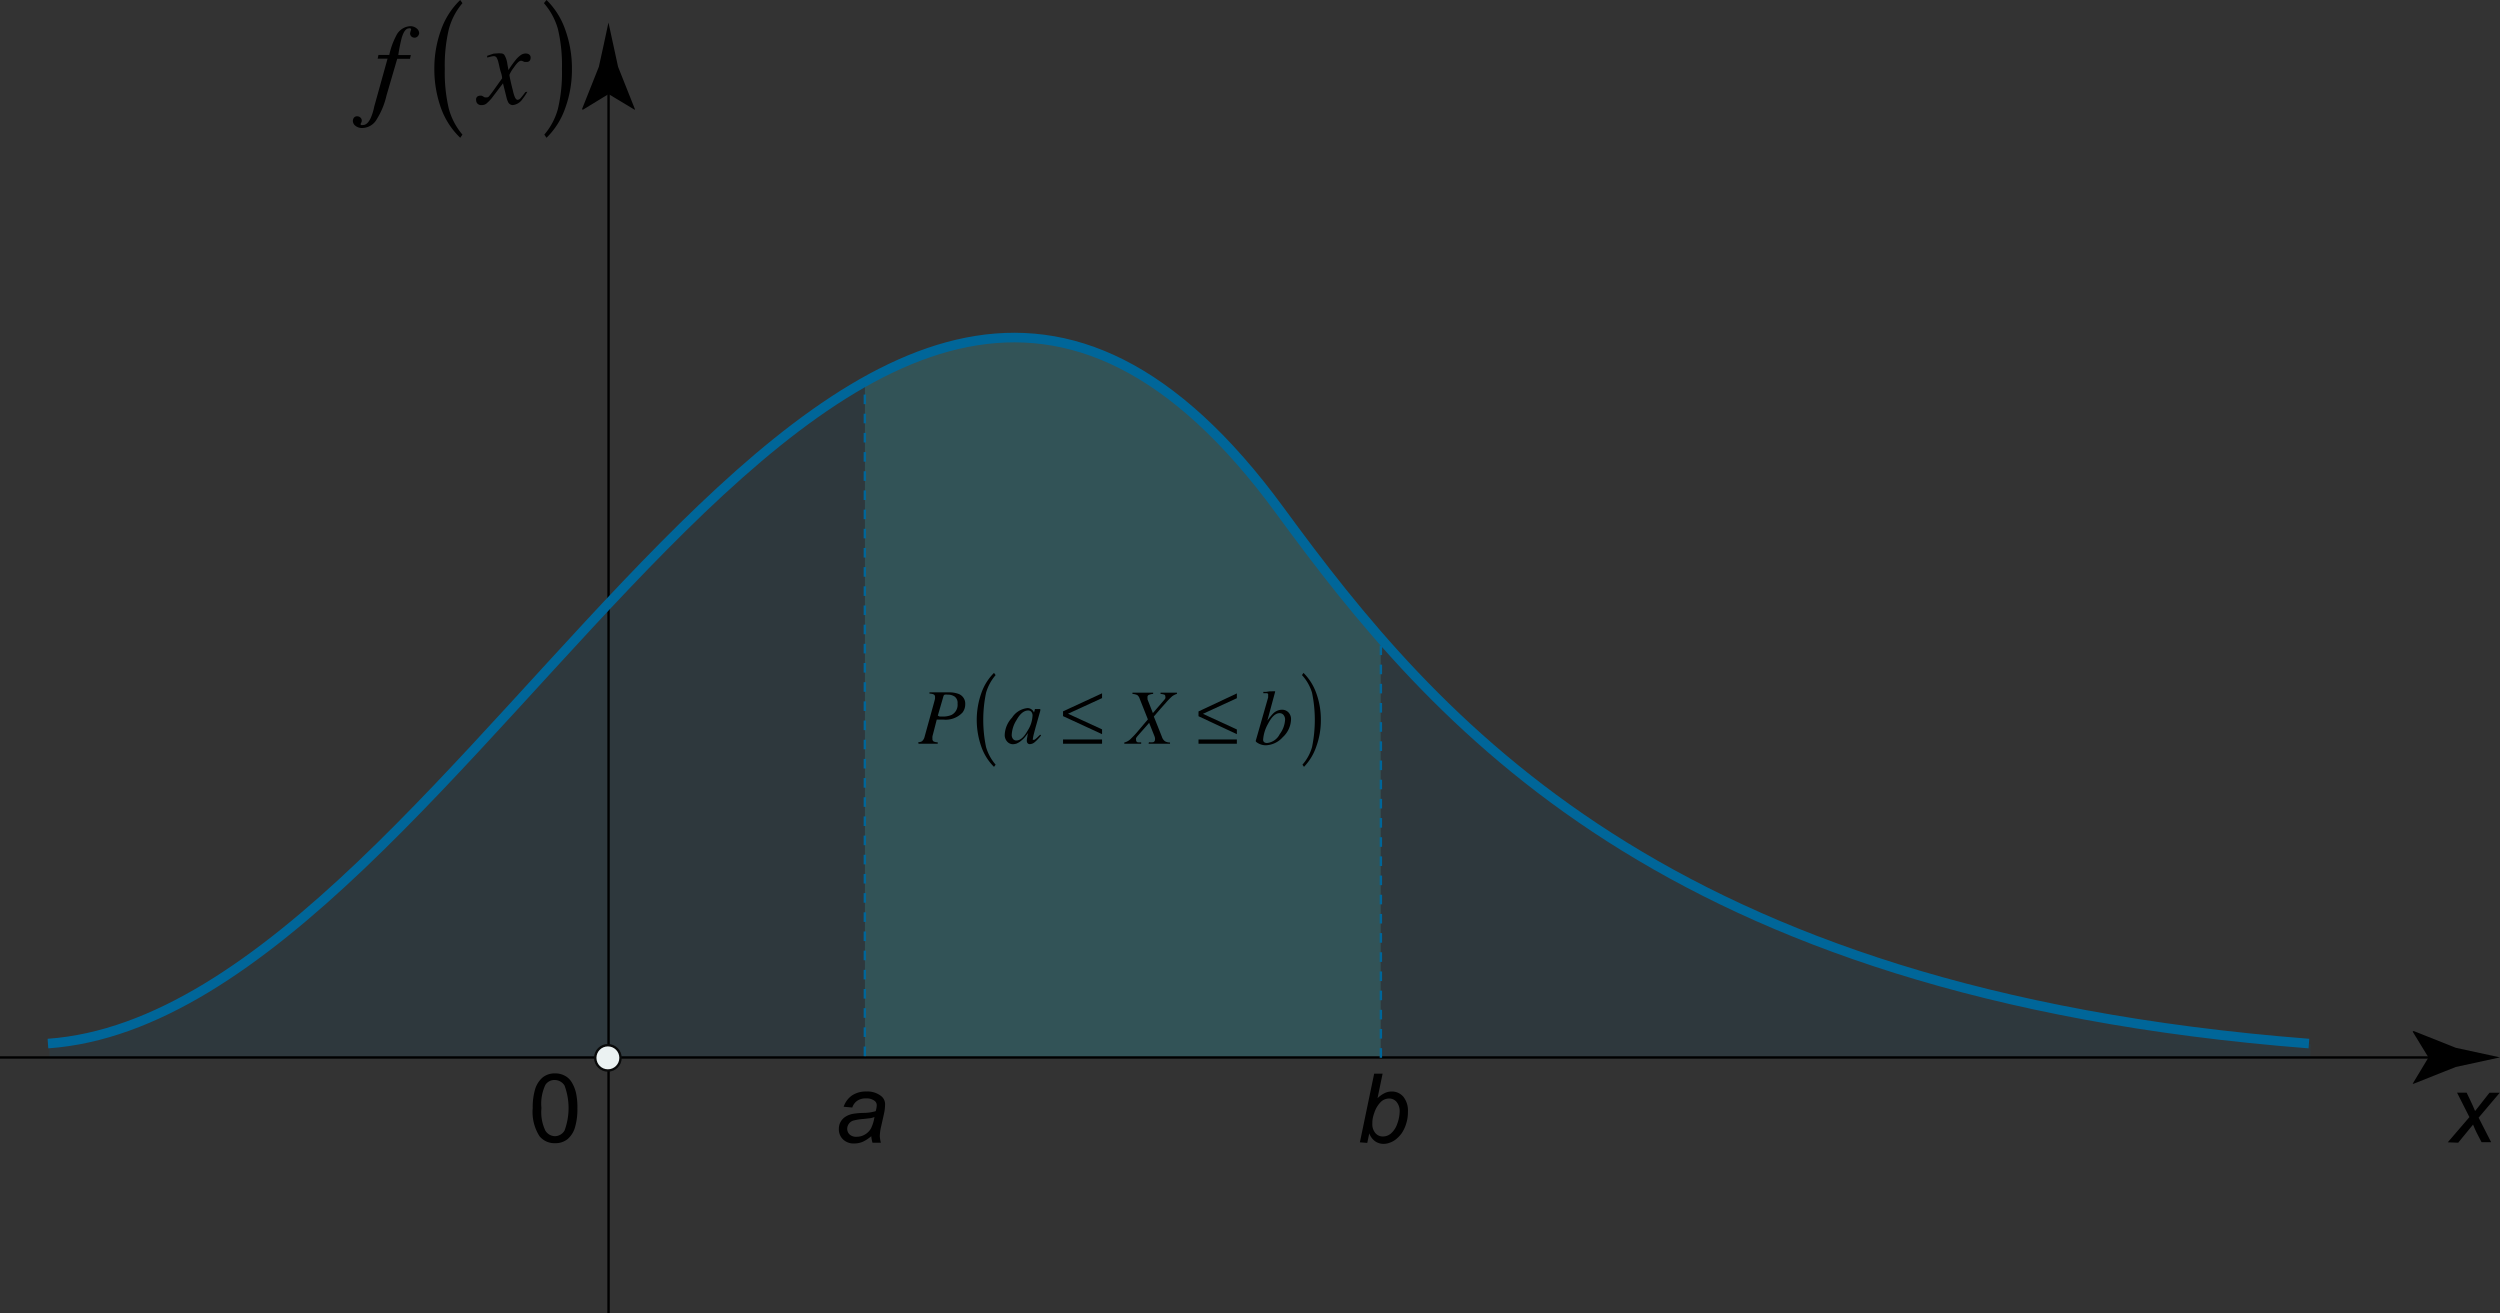 <svg id="_Layer_" data-name="&lt;Layer&gt;" xmlns="http://www.w3.org/2000/svg" viewBox="0 0 260.74 136.97"><rect x="0" y="0" width="260.74" height="136.97" fill="#333333" stroke="none"/><defs><style>.cls-1{fill:#429694;opacity:0.3;}.cls-2{fill:#069;opacity:0.1;}.cls-3{fill:#131312;}.cls-4,.cls-5,.cls-7,.cls-8{fill:none;}.cls-4{stroke:#000;}.cls-4,.cls-6,.cls-7{stroke-width:0.25px;}.cls-6{fill:#ebf2f2;stroke:#090a0a;}.cls-7,.cls-8{stroke:#069;stroke-miterlimit:10;}.cls-7{stroke-dasharray:1 1;}</style></defs><path class="cls-1" d="M90.17,112.67H144l0,0V69l0-.12c-4-4.52-7.36-9-10.48-13.28-15-20.47-29.3-21.37-43.42-13.39l.11.49v69.78Z" transform="translate(0 -2.43)"/><path class="cls-2" d="M241,111.34c-67.46-5.25-91.22-33.59-107.3-55.58C88.91-5.4,49.88,108.19,5.15,111.34l0,1.45h235.8Z" transform="translate(0 -2.43)"/><path class="cls-3" d="M63.23,112.64" transform="translate(0 -2.43)"/><line class="cls-3" x1="90.14" y1="110.29" x2="91.14" y2="110.29"/><line class="cls-4" y1="110.29" x2="254.62" y2="110.29"/><path d="M253.28,112.72l-1.65-2.7.1-.06,4.4,1.75,4.61,1-4.61,1-4.4,1.75-.1,0Z" transform="translate(0 -2.43)"/><path d="M55.56,118a6.61,6.61,0,0,1,.26-2,2.62,2.62,0,0,1,.78-1.2,2,2,0,0,1,1.3-.42,2.07,2.07,0,0,1,1,.24,1.8,1.8,0,0,1,.71.66,3.75,3.75,0,0,1,.45,1.07,6.94,6.94,0,0,1,.16,1.69,6.59,6.59,0,0,1-.26,2,2.53,2.53,0,0,1-.77,1.2,2,2,0,0,1-1.3.42,2,2,0,0,1-1.63-.74A4.71,4.71,0,0,1,55.56,118Zm.91,0a4.45,4.45,0,0,0,.41,2.35,1.2,1.2,0,0,0,1,.58,1.18,1.18,0,0,0,1-.59,6.76,6.76,0,0,0,0-4.69,1.22,1.22,0,0,0-1-.58,1.12,1.12,0,0,0-1,.51A4.61,4.61,0,0,0,56.47,118Z" transform="translate(0 -2.43)"/><line class="cls-4" x1="63.47" y1="136.97" x2="63.47" y2="8.46"/><path d="M63.47,12.24l-2.7,1.65-.06-.1,1.75-4.4c.34-1.54.68-3.07,1-4.61l1,4.61,1.75,4.4,0,.1Z" transform="translate(0 -2.43)"/><path class="cls-5" d="M99.51,112.55" transform="translate(0 -2.43)"/><path d="M255.29,121.57l2.26-2.63-1.29-2.55h1l.44.92c.16.34.31.67.44,1l1.5-1.91h1.07L258.51,119l1.31,2.56h-1l-.52-1c-.11-.23-.24-.51-.37-.84l-1.55,1.89Z" transform="translate(0 -2.43)"/><circle class="cls-6" cx="63.4" cy="110.33" r="1.32"/><line class="cls-7" x1="90.2" y1="110.15" x2="90.2" y2="40.37"/><path class="cls-8" d="M5,111.27c44.74-3.15,83.77-116.74,128.5-55.58,16.09,22,39.85,50.33,107.31,55.58" transform="translate(0 -2.43)"/><line class="cls-7" x1="144.02" y1="110.32" x2="144.02" y2="66.67"/><path d="M90.87,120.93a3.8,3.8,0,0,1-.88.58,2.31,2.31,0,0,1-.91.18,1.58,1.58,0,0,1-1.15-.42,1.44,1.44,0,0,1-.44-1.09,1.48,1.48,0,0,1,.19-.76,1.52,1.52,0,0,1,.53-.54,2.22,2.22,0,0,1,.8-.29,8.35,8.35,0,0,1,1.13-.09,4.43,4.43,0,0,0,1.19-.18,2.26,2.26,0,0,0,.11-.6.56.56,0,0,0-.23-.48,1.36,1.36,0,0,0-.9-.25,1.53,1.53,0,0,0-.91.25,1.37,1.37,0,0,0-.51.7l-.9-.08a2.36,2.36,0,0,1,.87-1.18,2.6,2.6,0,0,1,1.5-.41,2.3,2.3,0,0,1,1.52.46,1.07,1.07,0,0,1,.43.89,4.64,4.64,0,0,1-.12,1l-.29,1.29a4.92,4.92,0,0,0-.14,1,3.45,3.45,0,0,0,.11.7H91A3.12,3.12,0,0,1,90.87,120.93Zm.33-2a2.09,2.09,0,0,1-.4.12l-.71.08a6.07,6.07,0,0,0-1.09.17.91.91,0,0,0-.64.85.82.82,0,0,0,.26.61,1,1,0,0,0,.73.23,1.65,1.65,0,0,0,.85-.23,1.71,1.71,0,0,0,.64-.64A4,4,0,0,0,91.2,118.94Z" transform="translate(0 -2.43)"/><path d="M141.83,121.57l1.49-7.16h.88l-.53,2.56a2.84,2.84,0,0,1,.76-.54,1.64,1.64,0,0,1,.72-.16,1.56,1.56,0,0,1,1.21.54,2.31,2.31,0,0,1,.48,1.58,3.87,3.87,0,0,1-.19,1.26,3.59,3.59,0,0,1-.48,1,3.24,3.24,0,0,1-.6.62,2.15,2.15,0,0,1-.63.34,1.75,1.75,0,0,1-.62.12,1.54,1.54,0,0,1-.9-.27,1.72,1.72,0,0,1-.61-.83l-.21,1Zm1.3-2.13v.17a1.41,1.41,0,0,0,.32,1,1,1,0,0,0,.79.35,1.28,1.28,0,0,0,.85-.33,2.35,2.35,0,0,0,.64-1,3.91,3.91,0,0,0,.25-1.27,1.5,1.5,0,0,0-.32-1,1,1,0,0,0-.78-.36,1.26,1.26,0,0,0-.88.37,2.84,2.84,0,0,0-.67,1.14A3.1,3.1,0,0,0,143.13,119.44Z" transform="translate(0 -2.43)"/><path d="M43.59,6.19a.45.45,0,0,1-.36.17.49.49,0,0,1-.33-.13.45.45,0,0,1-.13-.3,1.56,1.56,0,0,1,.11-.41.16.16,0,0,0-.07-.13.24.24,0,0,0-.16,0c-.3,0-.54.31-.74.94a16.83,16.83,0,0,0-.37,1.84h1.31l-.09.39H41.43l-1.12,3.83a7.93,7.93,0,0,1-1,2.45,1.77,1.77,0,0,1-1.54.94,1.09,1.09,0,0,1-.7-.23.66.66,0,0,1-.27-.51.62.62,0,0,1,.11-.33.41.41,0,0,1,.35-.15.49.49,0,0,1,.33.13.43.43,0,0,1,.08.54.37.37,0,0,0-.06.15.09.09,0,0,0,.07.09.39.39,0,0,0,.17,0c.33,0,.61-.27.84-.79a5.75,5.75,0,0,0,.34-1.13l1.39-5H39.39l.08-.39H40.6a7.7,7.7,0,0,1,.72-2,1.73,1.73,0,0,1,1.47-1,1,1,0,0,1,.66.23.66.66,0,0,1,.27.52A.61.61,0,0,1,43.59,6.19Z" transform="translate(0 -2.43)"/><path d="M49.79,12.5a.51.51,0,0,1,.28-.09l.14,0a.43.43,0,0,1,.16.07l.2.11.08,0h.09a.36.36,0,0,0,.22-.07,6.07,6.07,0,0,0,.41-.52c.14-.19.47-.66,1-1.4,0,0,0-.24-.13-.63s-.17-.72-.25-1a1.86,1.86,0,0,0-.2-.54.35.35,0,0,0-.32-.14,1.65,1.65,0,0,0-.33.06l-.33.08,0-.18.65-.22A4,4,0,0,1,51.86,8a1.29,1.29,0,0,1,.36,0,.47.47,0,0,1,.37.14,2.31,2.31,0,0,1,.32.93l.12.67a11.14,11.14,0,0,1,.82-1.14,2.76,2.76,0,0,1,.5-.45.94.94,0,0,1,.45-.14.73.73,0,0,1,.32.06.39.39,0,0,1,.22.4.45.45,0,0,1-.11.31.4.4,0,0,1-.29.11l-.12,0-.12,0-.16-.07-.12-.05-.09,0c-.17,0-.42.23-.73.69a3.36,3.36,0,0,0-.47.78,5.51,5.51,0,0,0,.11.58q.1.48.24,1a4.39,4.39,0,0,0,.2.7c.09.21.19.32.3.32a.43.43,0,0,0,.32-.18c.11-.12.28-.33.5-.63L55,12a5.56,5.56,0,0,1-.52.78,1.39,1.39,0,0,1-1,.61.55.55,0,0,1-.47-.28,2.29,2.29,0,0,1-.19-.54l-.36-1.45-1.2,1.58a4.59,4.59,0,0,1-.55.55.77.77,0,0,1-.47.14.53.53,0,0,1-.51-.24.54.54,0,0,1-.07-.29A.37.37,0,0,1,49.79,12.5Z" transform="translate(0 -2.43)"/><path d="M48.23,2.76a7,7,0,0,0-1.42,2.72,16.36,16.36,0,0,0-.42,4.14,16.39,16.39,0,0,0,.42,4.15,7,7,0,0,0,1.42,2.7L48,16.8a8.06,8.06,0,0,1-2-3.08,12,12,0,0,1-.7-4.1,11.74,11.74,0,0,1,.71-4.1A8,8,0,0,1,48,2.43Z" transform="translate(0 -2.43)"/><path d="M56.73,2.76,57,2.43a8,8,0,0,1,1.95,3.09,11.81,11.81,0,0,1,.7,4.1,11.68,11.68,0,0,1-.7,4.09A8,8,0,0,1,57,16.8l-.23-.33a6.9,6.9,0,0,0,1.42-2.69,16.42,16.42,0,0,0,.42-4.16,16.48,16.48,0,0,0-.42-4.16A7,7,0,0,0,56.73,2.76Z" transform="translate(0 -2.43)"/><path d="M95.77,79.84a.77.77,0,0,0,.39-.1.92.92,0,0,0,.28-.5l1-3.62.08-.31s0-.07,0-.1a.28.28,0,0,0,0-.09.27.27,0,0,0-.13-.26,1.1,1.1,0,0,0-.45-.09v-.13h2a2.79,2.79,0,0,1,1,.15,1.08,1.08,0,0,1,.73,1.09,1.4,1.4,0,0,1-.29.87,2.4,2.4,0,0,1-2,.73l-.35,0-.33,0L97.31,79a2.07,2.07,0,0,0-.06.24,1.39,1.39,0,0,0,0,.24.3.3,0,0,0,.12.28,1,1,0,0,0,.43.09V80h-2ZM98,77.16h.28a2.23,2.23,0,0,0,.95-.16,1.18,1.18,0,0,0,.64-1.18.82.82,0,0,0-.29-.73,1.25,1.25,0,0,0-.76-.21,1.07,1.07,0,0,0-.29,0,.26.26,0,0,0-.14.19l-.58,2Z" transform="translate(0 -2.43)"/><path d="M107.69,76.51a.7.7,0,0,1,.15.24l0,0,.09-.3,0-.07a.08.08,0,0,1,.06,0l.46,0h.05a.11.11,0,0,1,0,0,.45.45,0,0,0,0,.08l0,.09L108.09,78c-.09.31-.16.58-.22.81a5.56,5.56,0,0,0-.15.7.11.11,0,0,0,0,.08l.07,0a.12.12,0,0,0,.08,0l.11-.07.07-.06.08-.06.1-.1.26-.25.09.08a4.47,4.47,0,0,1-.68.72.82.82,0,0,1-.49.19.3.3,0,0,1-.24-.1.45.45,0,0,1-.08-.26,2,2,0,0,1,.06-.41c0-.18.07-.33.1-.46,0,.08-.13.2-.24.35a2.2,2.2,0,0,1-.42.45,1.93,1.93,0,0,1-.56.37,1.4,1.4,0,0,1-.39.07.81.81,0,0,1-.59-.27,1,1,0,0,1-.26-.75,2.77,2.77,0,0,1,.76-1.75,2.17,2.17,0,0,1,1.62-1A.72.72,0,0,1,107.69,76.51Zm-.13.16a.43.43,0,0,0-.32-.14c-.44,0-.85.33-1.22,1a3.13,3.13,0,0,0-.5,1.52.67.67,0,0,0,.14.46.43.43,0,0,0,.34.15c.4,0,.79-.33,1.16-1a3.14,3.14,0,0,0,.53-1.6A.57.57,0,0,0,107.56,76.67Z" transform="translate(0 -2.43)"/><path d="M114.94,79l-4.07-1.88v-.5l4.07-1.88v.5l-3.55,1.63,3.55,1.63Zm0,1h-4.07v-.45h4.07Z" transform="translate(0 -2.43)"/><path d="M119.83,79.84a1.74,1.74,0,0,0,.44,0,.27.27,0,0,0,.19-.26.67.67,0,0,0,0-.18,1,1,0,0,0-.07-.23l-.54-1.35-1.23,1.4-.13.18a.49.49,0,0,0,0,.2.23.23,0,0,0,.17.25,1.36,1.36,0,0,0,.36,0V80h-1.76v-.13a1.41,1.41,0,0,0,.72-.43,8.3,8.3,0,0,0,.74-.8l1-1.18-.86-2.17a.76.76,0,0,0-.25-.37,1.64,1.64,0,0,0-.5-.12v-.13h2.16v.13a1.38,1.38,0,0,0-.46.11.23.23,0,0,0-.13.24.31.31,0,0,0,0,.1l0,.12.56,1.43,1.19-1.38a.64.64,0,0,0,.11-.16.35.35,0,0,0,0-.17.21.21,0,0,0-.1-.21,2.06,2.06,0,0,0-.4-.08v-.13h1.71v.13a1.67,1.67,0,0,0-.5.25,7.23,7.23,0,0,0-.65.67l-.57.64-.69.8.84,2.11a.94.94,0,0,0,.32.47,1.06,1.06,0,0,0,.53.13V80h-2.24Z" transform="translate(0 -2.43)"/><path d="M129,79,125,77.13v-.5L129,74.75v.5l-3.54,1.63L129,78.51Zm0,1H125v-.45H129Z" transform="translate(0 -2.43)"/><path d="M132.26,75.18a.44.44,0,0,0,0-.15.57.57,0,0,0,0-.12.16.16,0,0,0,0-.1.18.18,0,0,0-.12-.08h-.1l-.28,0v-.14l.28,0,.4-.06.25,0a1.8,1.8,0,0,1,.3,0l0,0a.05.05,0,0,1,0,0v.06l-.81,3a5.78,5.78,0,0,1,.6-.74,1.35,1.35,0,0,1,.91-.4.92.92,0,0,1,.7.29,1,1,0,0,1,.26.72,2.61,2.61,0,0,1-.87,1.86,2.47,2.47,0,0,1-1.74.84,1.61,1.61,0,0,1-.76-.18c-.23-.12-.33-.22-.31-.29ZM133.47,79a2.77,2.77,0,0,0,.56-1.51.74.74,0,0,0-.17-.5.52.52,0,0,0-.41-.18c-.42,0-.82.37-1.21,1.13a3.87,3.87,0,0,0-.5,1.64.32.32,0,0,0,.1.25.47.47,0,0,0,.32.09A1.66,1.66,0,0,0,133.47,79Z" transform="translate(0 -2.43)"/><path d="M103.84,72.84a4.9,4.9,0,0,0-1,1.85,13.9,13.9,0,0,0,0,5.65,4.86,4.86,0,0,0,1,1.84l-.17.23a5.55,5.55,0,0,1-1.32-2.1,8.38,8.38,0,0,1,0-5.59,5.52,5.52,0,0,1,1.32-2.11Z" transform="translate(0 -2.43)"/><path d="M135.79,72.84l.16-.23a5.65,5.65,0,0,1,1.33,2.11,8,8,0,0,1,.48,2.8,7.92,7.92,0,0,1-.48,2.78A5.65,5.65,0,0,1,136,82.41l-.16-.23a4.68,4.68,0,0,0,1-1.83,14,14,0,0,0,0-5.67A4.72,4.72,0,0,0,135.79,72.84Z" transform="translate(0 -2.43)"/></svg>